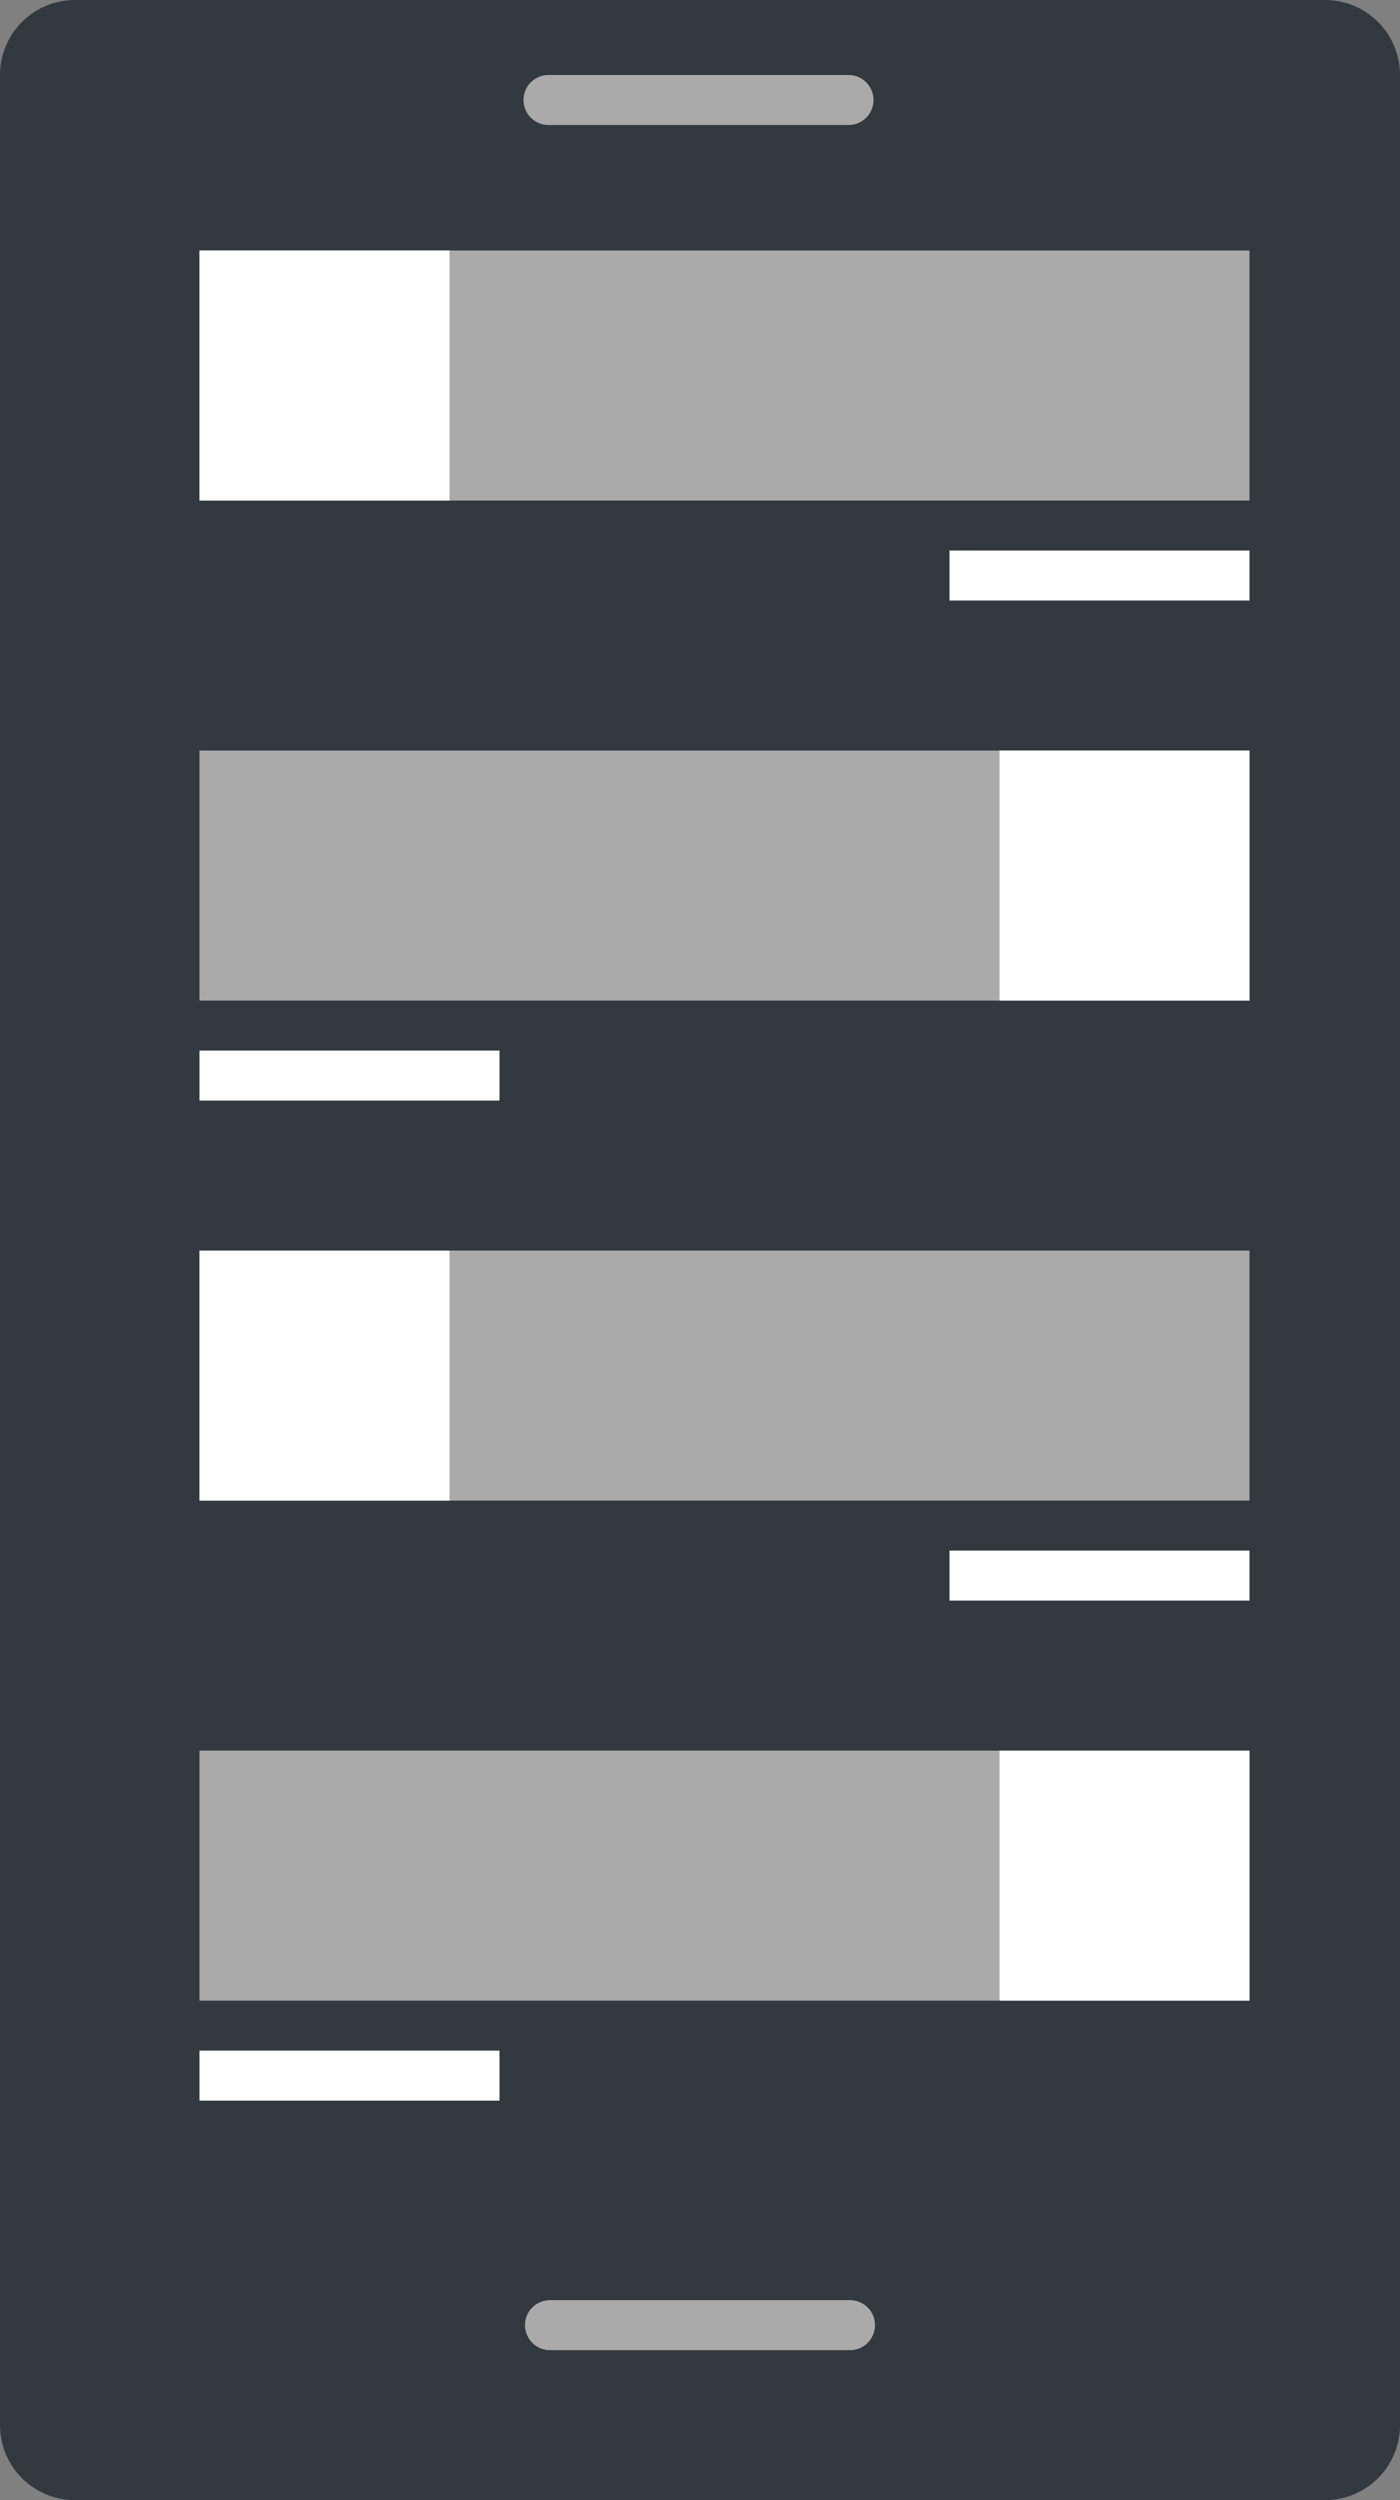 <svg id="Layer_1" data-name="Layer 1" xmlns="http://www.w3.org/2000/svg" viewBox="0 0 224 400"><rect x="0" y="0" width="224" height="400" fill="#808080" stroke="none"/><defs><style>.cls-1{fill:#323a40;}.cls-2{fill:#aaa;}.cls-3{fill:#fff;}</style></defs><path class="cls-1" d="M356.08,455.92h-200a12,12,0,0,1-12-12v-376a12,12,0,0,1,12-12h200a12,12,0,0,1,12,12v376A12,12,0,0,1,356.08,455.92Z" transform="translate(-144.08 -55.92)"/><rect class="cls-1" x="12" y="32" width="200" height="320"/><path class="cls-2" d="M279.84,75.92h-48a4,4,0,0,1-4-4h0a4,4,0,0,1,4-4h48a4,4,0,0,1,4,4h0A4,4,0,0,1,279.84,75.92Z" transform="translate(-144.08 -55.92)"/><path class="cls-2" d="M280.08,431.92h-48a4,4,0,0,1-4-4h0a4,4,0,0,1,4-4h48a4,4,0,0,1,4,4h0A4,4,0,0,1,280.08,431.92Z" transform="translate(-144.08 -55.92)"/><rect class="cls-2" x="31.92" y="120.08" width="168" height="40"/><rect class="cls-2" x="31.92" y="40.08" width="168" height="40"/><rect class="cls-3" x="31.92" y="40.08" width="40" height="40"/><rect class="cls-3" x="159.92" y="120.08" width="40" height="40"/><rect class="cls-3" x="151.92" y="88.08" width="48" height="8"/><rect class="cls-3" x="31.92" y="168.08" width="48" height="8"/><rect class="cls-2" x="31.92" y="200.08" width="168" height="40"/><rect class="cls-3" x="151.92" y="248.08" width="48" height="8"/><rect class="cls-2" x="31.92" y="280.08" width="168" height="40"/><rect class="cls-3" x="31.92" y="328.08" width="48" height="8"/><rect class="cls-3" x="31.92" y="200.08" width="40" height="40"/><rect class="cls-3" x="159.92" y="280.08" width="40" height="40"/></svg>